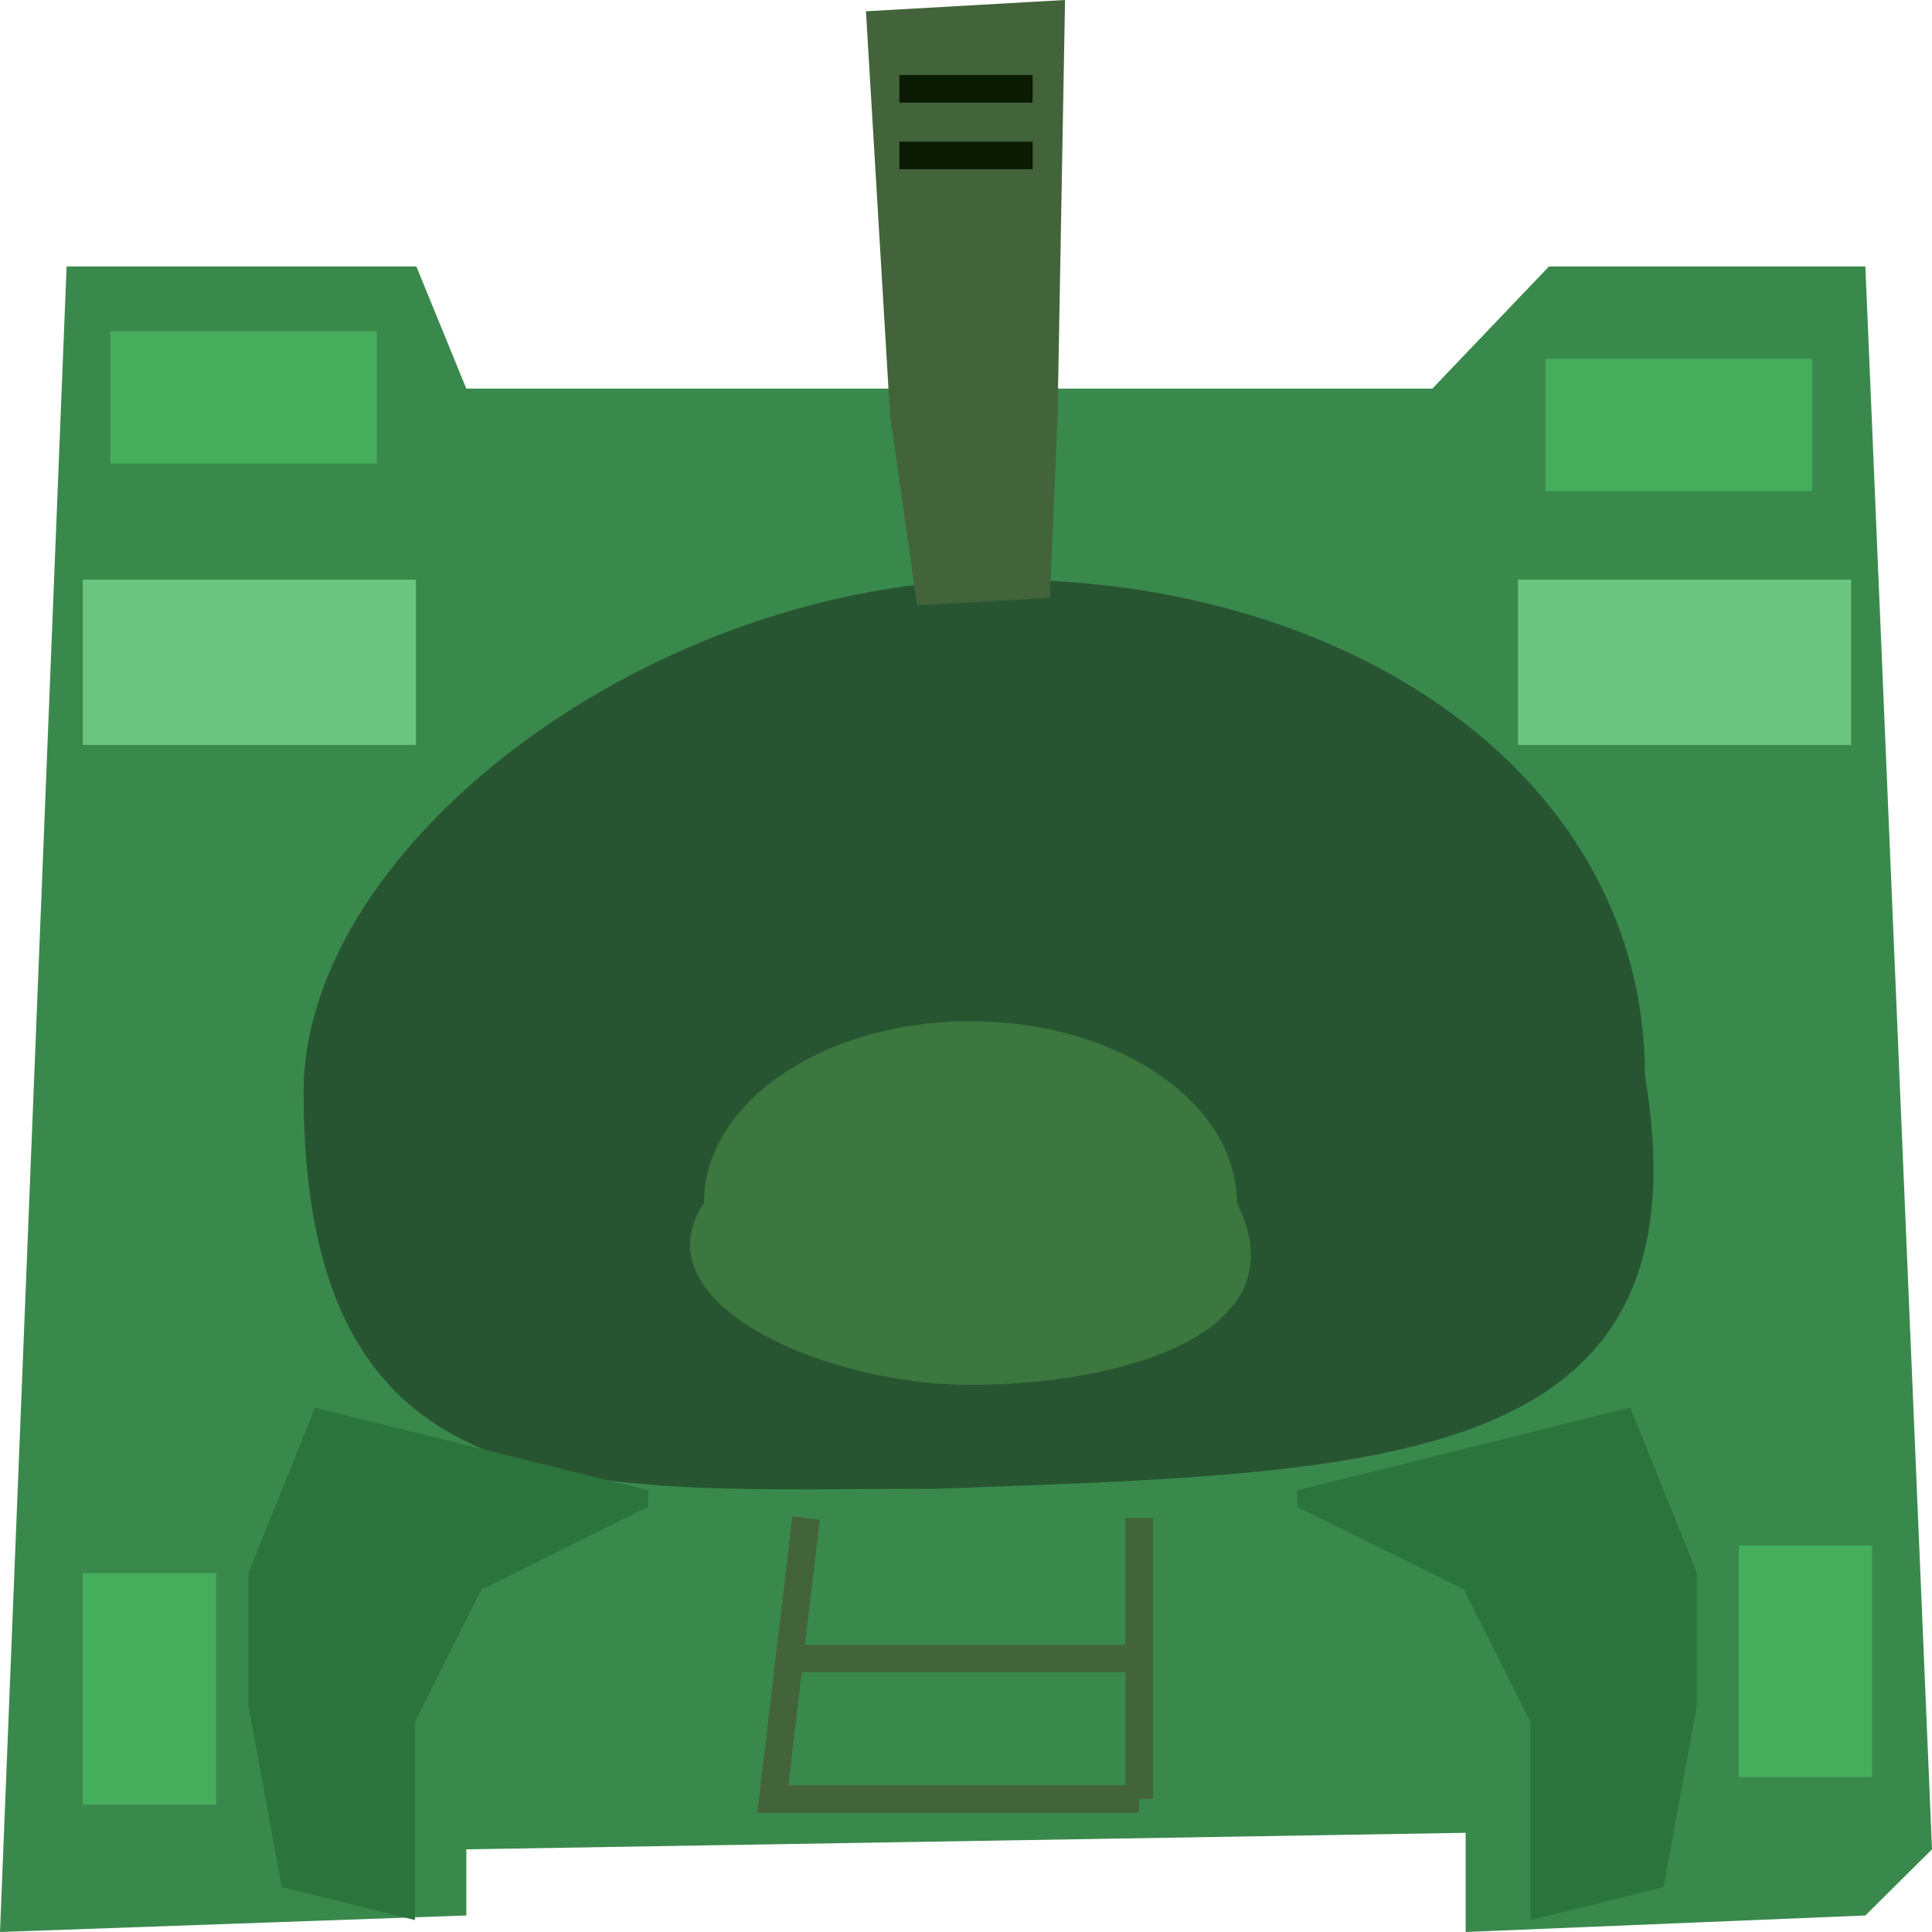 <svg width="70" height="70" viewBox="0 0 70 70" fill="none" xmlns="http://www.w3.org/2000/svg">
<path d="M67.586 63.412H54.31" stroke="black"/>
<path d="M14.482 64.01H2.413" stroke="black"/>
<path d="M70 67.005L67.586 9.655H56.121L51.896 14.081H39.789H32.586L16.896 14.081L15.086 9.655H2.413L-0 70L16.896 69.401V67.005L53.103 66.406V70L67.586 69.401L70 67.005Z" fill="#3A894C"/>
<path d="M33.931 53.942C21.267 53.942 11 55.139 11 39.567C11 30.583 23.68 21 36.345 21C49.01 21 59.6 28.187 59.6 38.968C62.014 53.343 49.944 53.343 33.931 53.942Z" fill="#275532"/>
<path d="M53.035 57.588L47 54.594V53.995L59.069 51L61.483 56.989V61.781L60.276 68.369L55.448 69.567V62.38L53.035 57.588Z" fill="#2B743C"/>
<path d="M17.448 57.588L23.483 54.594V53.995L11.414 51L9 56.989V61.781L10.207 68.369L15.034 69.567L15.034 62.38L17.448 57.588Z" fill="#2B743C"/>
<path d="M38.317 15.115L38.038 21.66L33.229 21.933L32.249 15.051L31.375 0.409L38.588 0L38.317 15.115Z" fill="#43633B"/>
<path d="M41.276 65.182H28L28.604 60.091M41.276 65.182V60.091M41.276 65.182V55V60.091M29.207 55L28.604 60.091M28.604 60.091H40.069H41.276" stroke="#43633B"/>
<rect x="67.828" y="56" width="8.385" height="4.828" transform="rotate(90 67.828 56)" fill="#45AE5D"/>
<rect x="7.828" y="57" width="8.385" height="4.828" transform="rotate(90 7.828 57)" fill="#45AE5D"/>
<rect x="65.655" y="13" width="4.792" height="9.655" transform="rotate(90 65.655 13)" fill="#45AE5D"/>
<rect x="13.655" y="12" width="4.792" height="9.655" transform="rotate(90 13.655 12)" fill="#45AE5D"/>
<rect x="67.069" y="21" width="5.989" height="12.069" transform="rotate(90 67.069 21)" fill="#6AC57F"/>
<rect x="15.069" y="21" width="5.989" height="12.069" transform="rotate(90 15.069 21)" fill="#6AC57F"/>
<path d="M35.16 50.177C29.828 50.177 23.091 47.182 25.505 43.588C25.505 39.95 29.828 37 35.16 37C40.493 37 44.816 39.95 44.816 43.588C47.229 48.38 40.493 50.177 35.16 50.177Z" fill="#3B773E"/>
<path d="M32.587 3.218L37.414 3.218" stroke="#0C1B03"/>
<path d="M32.587 5.632L37.414 5.632" stroke="#0C1B03"/>
</svg>
